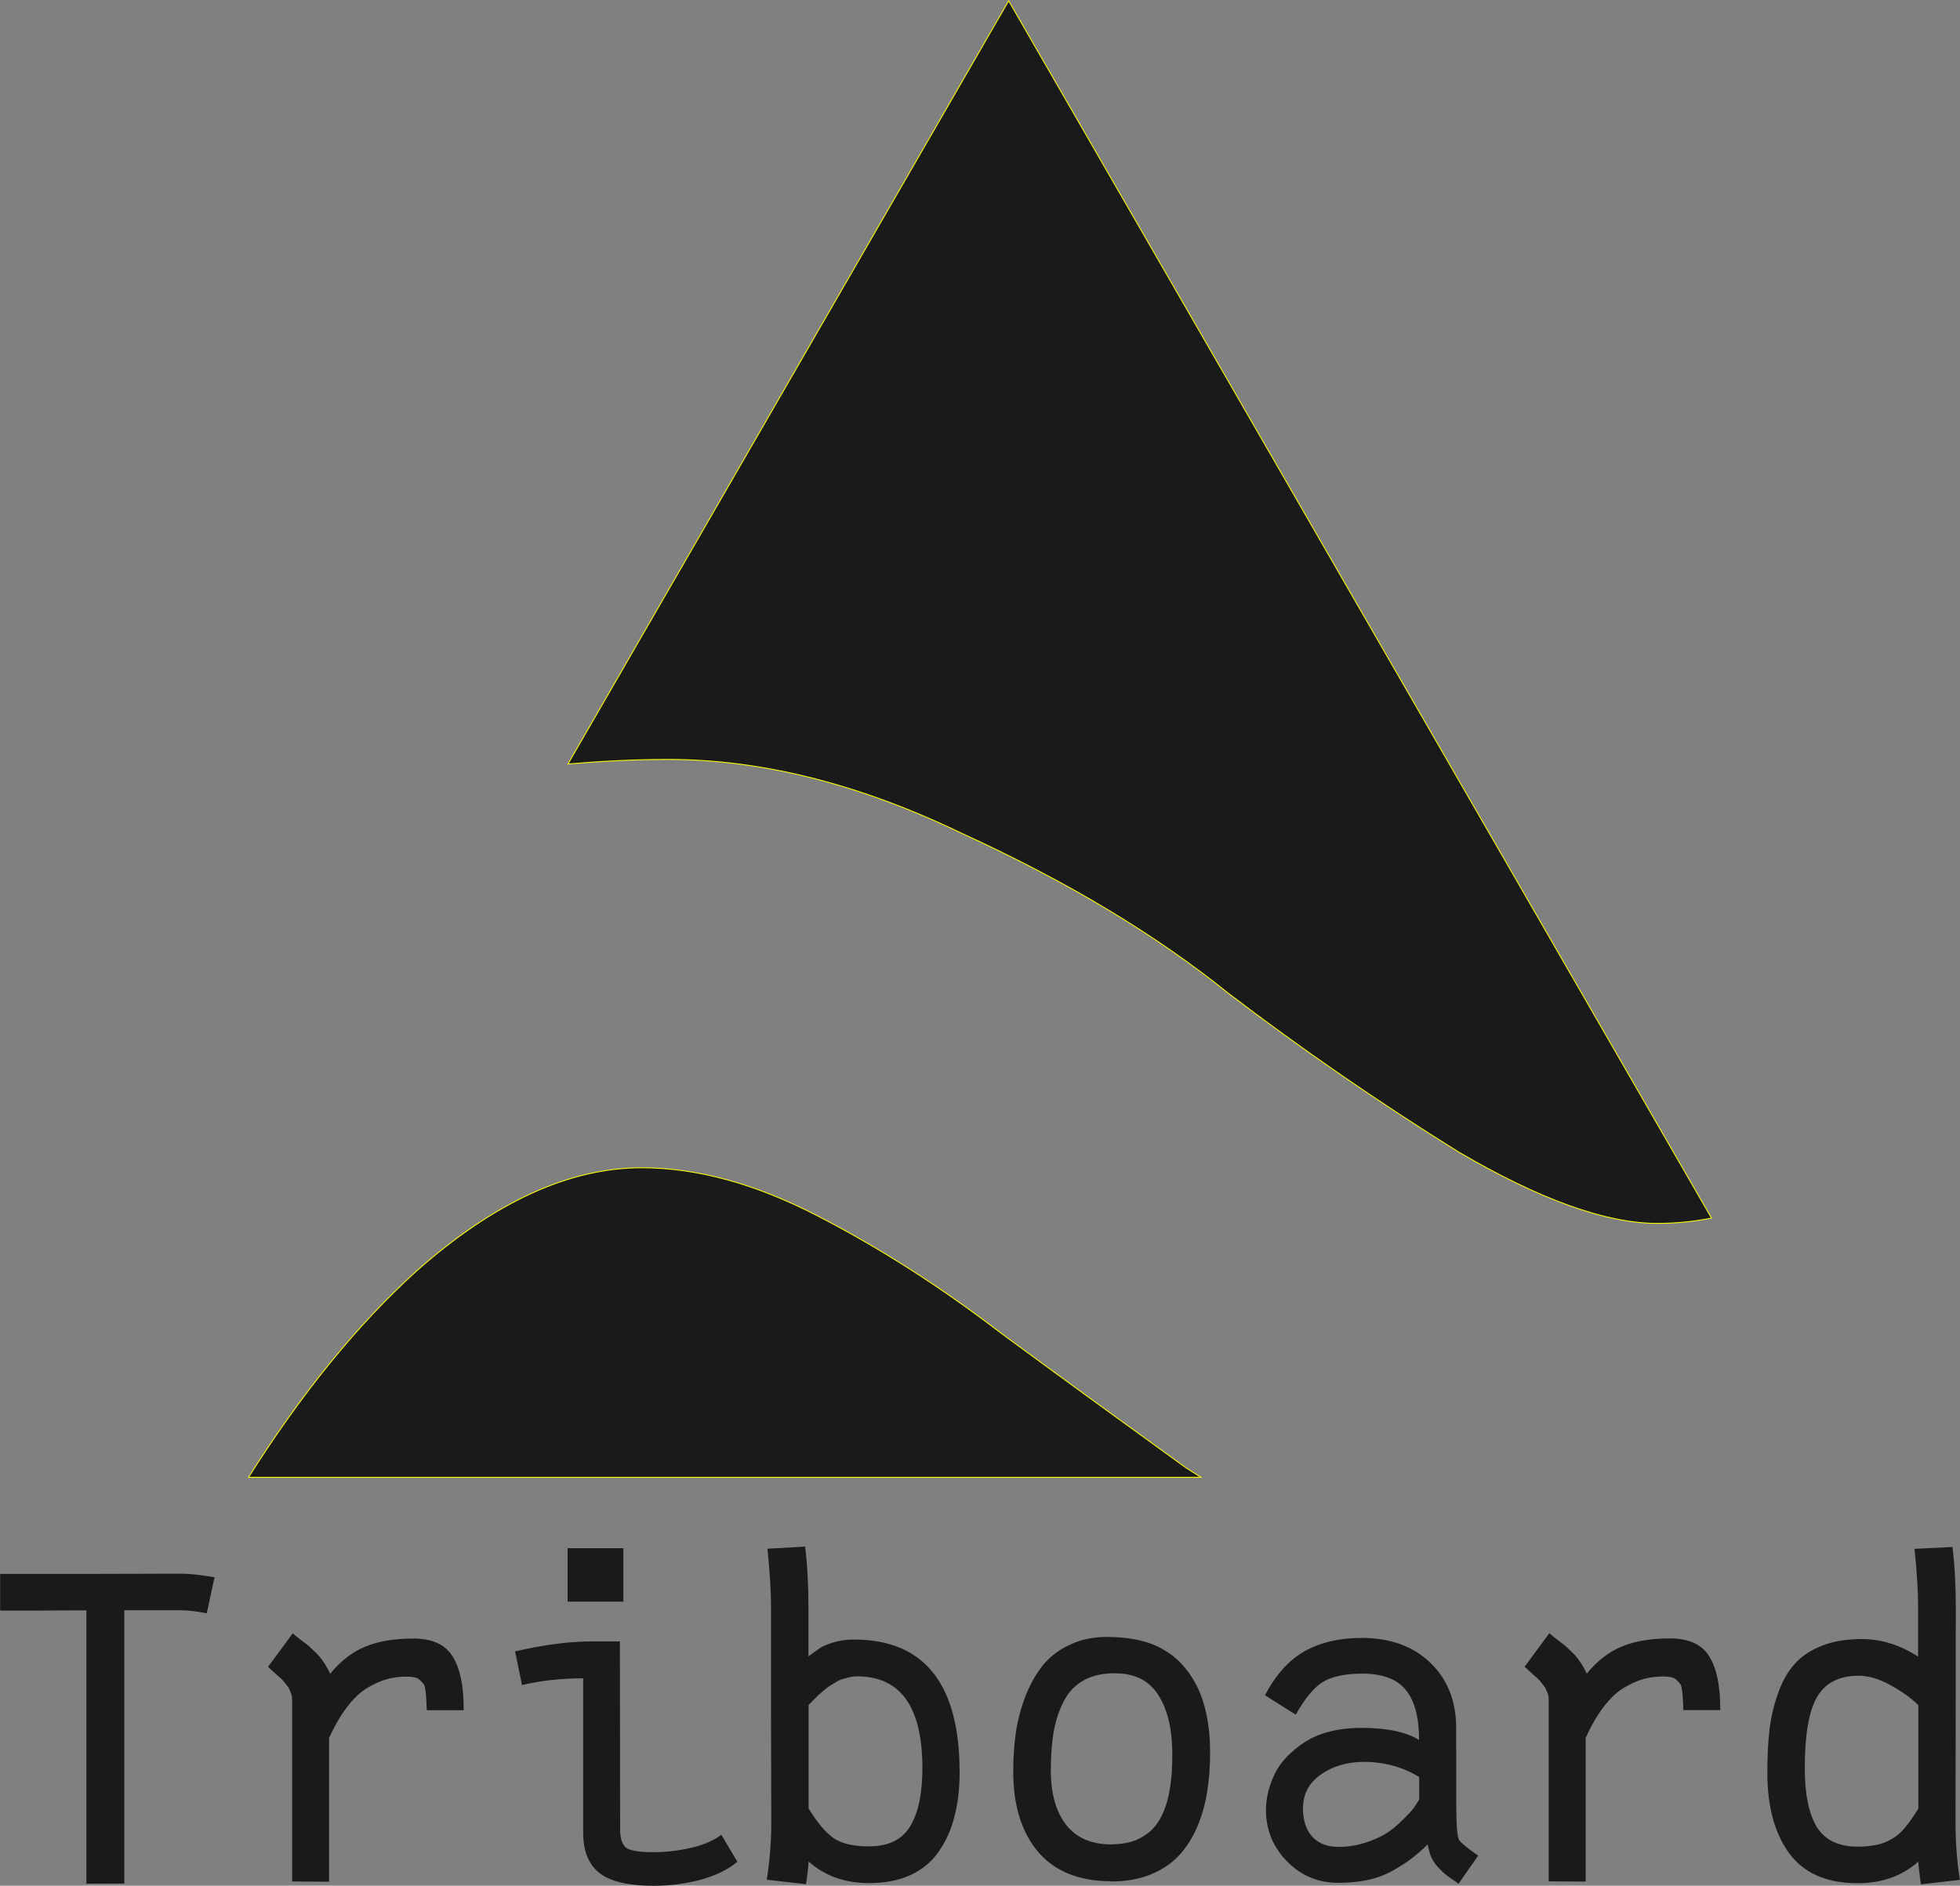 <?xml version="1.0" encoding="UTF-8" standalone="no"?>
<!-- Created with Inkscape (http://www.inkscape.org/) -->

<svg
   width="15.86mm"
   height="15.261mm"
   viewBox="0 0 15.86 15.261"
   version="1.1"
   id="svg1"
   sodipodi:docname="logo.svg"
   inkscape:export-filename="logo.svg"
   inkscape:export-xdpi="96"
   inkscape:export-ydpi="96"
   inkscape:version="1.3 (0e150ed6c4, 2023-07-21)"
   xmlns:inkscape="http://www.inkscape.org/namespaces/inkscape"
   xmlns:sodipodi="http://sodipodi.sourceforge.net/DTD/sodipodi-0.dtd"
   xmlns="http://www.w3.org/2000/svg"
   xmlns:svg="http://www.w3.org/2000/svg">
  <rect x="0" y="0" width="15.86" height="15.261" fill="#808080" stroke="none"/>
  <sodipodi:namedview
     id="namedview1"
     pagecolor="#ffffff"
     bordercolor="#000000"
     borderopacity="0.25"
     inkscape:showpageshadow="2"
     inkscape:pageopacity="0.0"
     inkscape:pagecheckerboard="0"
     inkscape:deskcolor="#d1d1d1"
     inkscape:document-units="mm"
     inkscape:zoom="18.326852"
     inkscape:cx="226.58011"
     inkscape:cy="73.280453"
     inkscape:current-layer="layer1" />
  <defs
     id="defs1" />
  <g
     inkscape:label="Layer 1"
     inkscape:groupmode="layer"
     id="layer1"
     transform="translate(-46.138,-1.794)">
    <path
       id="path2"
       style="fill:#1a1a1a;stroke:#ffff00;stroke-width:0.007"
       inkscape:transform-center-y="-1.99145"
       d="m 54.3,1.801 -3.566,6.176 c 0.262,-0.022 0.53,-0.037 0.812,-0.037 0.758,0 1.552,0.201 2.381,0.601 0.844,0.386 1.56,0.816 2.146,1.288 0.601,0.458 1.222,0.886 1.866,1.287 0.658,0.386 1.195,0.579 1.61,0.579 0.151,0 0.297,-0.015 0.438,-0.043 z m -2.969,9.444 c -0.587,0 -1.195,0.279 -1.824,0.837 -0.479,0.434 -0.931,0.992 -1.358,1.668 h 7.707 c -0.042,-0.027 -0.085,-0.053 -0.126,-0.08 -0.515,-0.372 -1.016,-0.736 -1.502,-1.094 -0.486,-0.372 -0.98,-0.687 -1.481,-0.945 -0.501,-0.258 -0.972,-0.386 -1.416,-0.386 z"
       inkscape:export-filename="logo.svg"
       inkscape:export-xdpi="7544.4082"
       inkscape:export-ydpi="7544.4082"
       inkscape:label="F.Cu" />
    <path
       style="font-size:3.929px;font-family:'Fantasque Sans Mono';-inkscape-font-specification:'Fantasque Sans Mono, Normal';fill:#1a1a1a;stroke-width:0.004"
       d="m 46.837,17.039 v -2.212 q -0.219,0 -0.437,0.002 -0.217,0 -0.261,0 v -0.297 q 0.102,0 0.685,0 0.585,-0.002 0.781,-0.002 0.096,0 0.269,0.029 l -0.063,0.292 Q 47.691,14.826 47.595,14.826 h -0.451 v 2.212 z m 1.97,-1.696 q 0.13,-0.159 0.288,-0.223 0.157,-0.065 0.388,-0.065 0.228,0 0.317,0.144 0.09,0.142 0.09,0.424 v 0.012 h -0.299 q 0,-0.019 -0.002,-0.061 -0.002,-0.044 -0.004,-0.061 0,-0.017 -0.006,-0.048 -0.004,-0.033 -0.015,-0.044 -0.01,-0.013 -0.027,-0.029 -0.017,-0.017 -0.044,-0.023 -0.027,-0.006 -0.063,-0.006 -0.083,0 -0.155,0.019 -0.073,0.019 -0.159,0.069 -0.084,0.048 -0.165,0.152 -0.081,0.104 -0.15,0.257 v 1.163 l -0.299,-0.002 v -1.464 q 0,-0.017 -0.002,-0.033 -0.002,-0.017 -0.01,-0.033 -0.008,-0.017 -0.013,-0.029 -0.004,-0.013 -0.019,-0.029 -0.013,-0.017 -0.021,-0.027 -0.006,-0.01 -0.027,-0.029 -0.021,-0.019 -0.031,-0.027 -0.01,-0.01 -0.036,-0.033 -0.025,-0.023 -0.036,-0.033 l 0.2,-0.271 q 0.013,0.012 0.056,0.046 0.044,0.033 0.061,0.046 0.017,0.013 0.05,0.046 0.035,0.031 0.054,0.056 0.019,0.023 0.042,0.059 0.023,0.036 0.04,0.075 z m 1.924,-1.019 h 0.451 v 0.432 h -0.451 z m 0.2,0.754 h 0.223 l 0.002,1.541 q 0.006,0.109 0.063,0.138 0.058,0.027 0.207,0.027 0.15,0 0.303,-0.035 0.153,-0.036 0.246,-0.106 l 0.13,0.219 q -0.117,0.096 -0.301,0.146 -0.184,0.048 -0.376,0.048 -0.259,0 -0.393,-0.073 -0.178,-0.098 -0.178,-0.357 v -1.249 q -0.263,0 -0.495,0.054 l -0.056,-0.272 q 0.347,-0.081 0.625,-0.081 z m 2.671,1.026 q 0,-0.743 -0.528,-0.743 -0.033,0 -0.065,0.008 -0.031,0.008 -0.056,0.015 -0.023,0.006 -0.056,0.027 -0.033,0.019 -0.048,0.029 -0.013,0.008 -0.048,0.038 -0.035,0.031 -0.042,0.036 -0.006,0.006 -0.042,0.042 l -0.036,0.036 v 0.838 q 0.109,0.177 0.205,0.242 0.096,0.065 0.284,0.065 0.234,0 0.332,-0.161 0.1,-0.163 0.1,-0.474 z m 0.301,0.036 q 0,0.198 -0.042,0.357 -0.04,0.159 -0.127,0.282 -0.084,0.123 -0.228,0.19 -0.142,0.065 -0.336,0.065 -0.294,0 -0.489,-0.175 -0.002,0.058 -0.021,0.184 l -0.317,-0.036 q 0.036,-0.24 0.036,-0.453 v -0.046 q 0,-0.232 -0.002,-0.831 0,-0.601 0,-0.877 0,-0.192 -0.029,-0.472 l 0.305,-0.017 q 0.027,0.219 0.027,0.499 v 0.389 q 0.065,-0.048 0.096,-0.069 0.033,-0.021 0.106,-0.044 0.075,-0.023 0.165,-0.023 0.856,0 0.856,1.076 z m 1.55,0.468 q 0.171,-0.161 0.171,-0.604 0,0 0,-0.035 -0.004,-0.288 -0.115,-0.46 -0.111,-0.173 -0.351,-0.173 -0.146,0 -0.249,0.056 -0.102,0.056 -0.159,0.163 -0.058,0.107 -0.084,0.246 -0.025,0.136 -0.025,0.32 0,0.284 0.125,0.443 0.125,0.157 0.363,0.157 0.109,-0.002 0.18,-0.027 0.073,-0.025 0.146,-0.086 z m -0.33,0.411 q -0.384,-0.002 -0.585,-0.238 -0.201,-0.238 -0.201,-0.65 0,-0.175 0.023,-0.328 0.025,-0.155 0.081,-0.295 0.058,-0.142 0.142,-0.244 0.086,-0.102 0.217,-0.161 0.13,-0.061 0.294,-0.061 0.276,0 0.447,0.096 0.173,0.094 0.276,0.29 0.113,0.219 0.113,0.553 0,0.173 -0.025,0.32 -0.023,0.146 -0.081,0.282 -0.058,0.134 -0.148,0.23 -0.088,0.094 -0.228,0.152 -0.14,0.056 -0.32,0.056 z m 1.558,-0.595 q 0,0.15 0.075,0.234 0.077,0.083 0.211,0.083 0.113,0 0.217,-0.033 0.106,-0.035 0.173,-0.077 0.067,-0.044 0.129,-0.106 0.063,-0.061 0.088,-0.094 0.025,-0.035 0.048,-0.073 v -0.182 q -0.2,-0.123 -0.451,-0.123 -0.203,0.002 -0.347,0.104 -0.142,0.102 -0.142,0.267 z m 1.241,-0.013 q 0,0.246 0.025,0.278 0.012,0.015 0.035,0.035 0.025,0.019 0.061,0.048 0.038,0.027 0.056,0.04 l -0.159,0.228 q -0.013,-0.012 -0.059,-0.042 -0.044,-0.031 -0.063,-0.048 -0.019,-0.019 -0.05,-0.052 -0.031,-0.035 -0.05,-0.077 -0.017,-0.044 -0.027,-0.1 -0.069,0.067 -0.127,0.111 -0.056,0.044 -0.146,0.096 -0.09,0.052 -0.203,0.079 -0.113,0.025 -0.248,0.025 -0.244,0 -0.414,-0.173 -0.171,-0.175 -0.171,-0.416 0,-0.113 0.044,-0.23 0.044,-0.119 0.127,-0.203 0.129,-0.13 0.272,-0.18 0.144,-0.052 0.33,-0.052 0.307,0 0.466,0.098 0,-0.276 -0.109,-0.407 -0.107,-0.13 -0.349,-0.13 -0.205,0 -0.317,0.065 -0.109,0.065 -0.223,0.267 l -0.249,-0.157 q 0.132,-0.251 0.322,-0.357 0.192,-0.107 0.462,-0.107 0.345,0 0.554,0.201 0.209,0.201 0.209,0.528 z m 1.053,-1.069 q 0.13,-0.159 0.288,-0.223 0.157,-0.065 0.388,-0.065 0.228,0 0.317,0.144 0.09,0.142 0.09,0.424 v 0.012 h -0.299 q 0,-0.019 -0.002,-0.061 -0.002,-0.044 -0.004,-0.061 0,-0.017 -0.006,-0.048 -0.004,-0.033 -0.015,-0.044 -0.01,-0.013 -0.027,-0.029 -0.017,-0.017 -0.044,-0.023 -0.027,-0.006 -0.063,-0.006 -0.083,0 -0.155,0.019 -0.073,0.019 -0.159,0.069 -0.084,0.048 -0.165,0.152 -0.081,0.104 -0.15,0.257 v 1.163 l -0.299,-0.002 v -1.464 q 0,-0.017 -0.002,-0.033 -0.002,-0.017 -0.01,-0.033 -0.008,-0.017 -0.013,-0.029 -0.004,-0.013 -0.019,-0.029 -0.013,-0.017 -0.021,-0.027 -0.006,-0.01 -0.027,-0.029 -0.021,-0.019 -0.031,-0.027 -0.01,-0.01 -0.036,-0.033 -0.025,-0.023 -0.036,-0.033 l 0.2,-0.271 q 0.013,0.012 0.056,0.046 0.044,0.033 0.061,0.046 0.017,0.013 0.05,0.046 0.035,0.031 0.054,0.056 0.019,0.023 0.042,0.059 0.023,0.036 0.04,0.075 z m 1.767,0.762 q 0,0.313 0.096,0.474 0.098,0.161 0.332,0.161 0.13,0 0.217,-0.033 0.086,-0.035 0.142,-0.094 0.058,-0.061 0.132,-0.18 v -0.838 q -0.09,-0.088 -0.228,-0.163 -0.136,-0.075 -0.255,-0.075 -0.236,0 -0.336,0.171 -0.1,0.171 -0.1,0.578 z m 1.22,0.405 v 0.05 q 0,0.224 0.035,0.449 l -0.315,0.036 q -0.019,-0.127 -0.021,-0.184 -0.196,0.175 -0.491,0.175 -0.376,0 -0.554,-0.242 -0.177,-0.242 -0.177,-0.652 0,-0.205 0.019,-0.361 0.021,-0.157 0.073,-0.297 0.052,-0.14 0.136,-0.23 0.084,-0.09 0.219,-0.142 0.136,-0.052 0.318,-0.052 0.234,0 0.455,0.142 V 14.803 q 0,-0.194 -0.029,-0.474 l 0.307,-0.015 q 0.027,0.219 0.027,0.497 z"
       id="text3"
       aria-label="Triboard"
       inkscape:label="F.Cu" />
  </g>
</svg>

